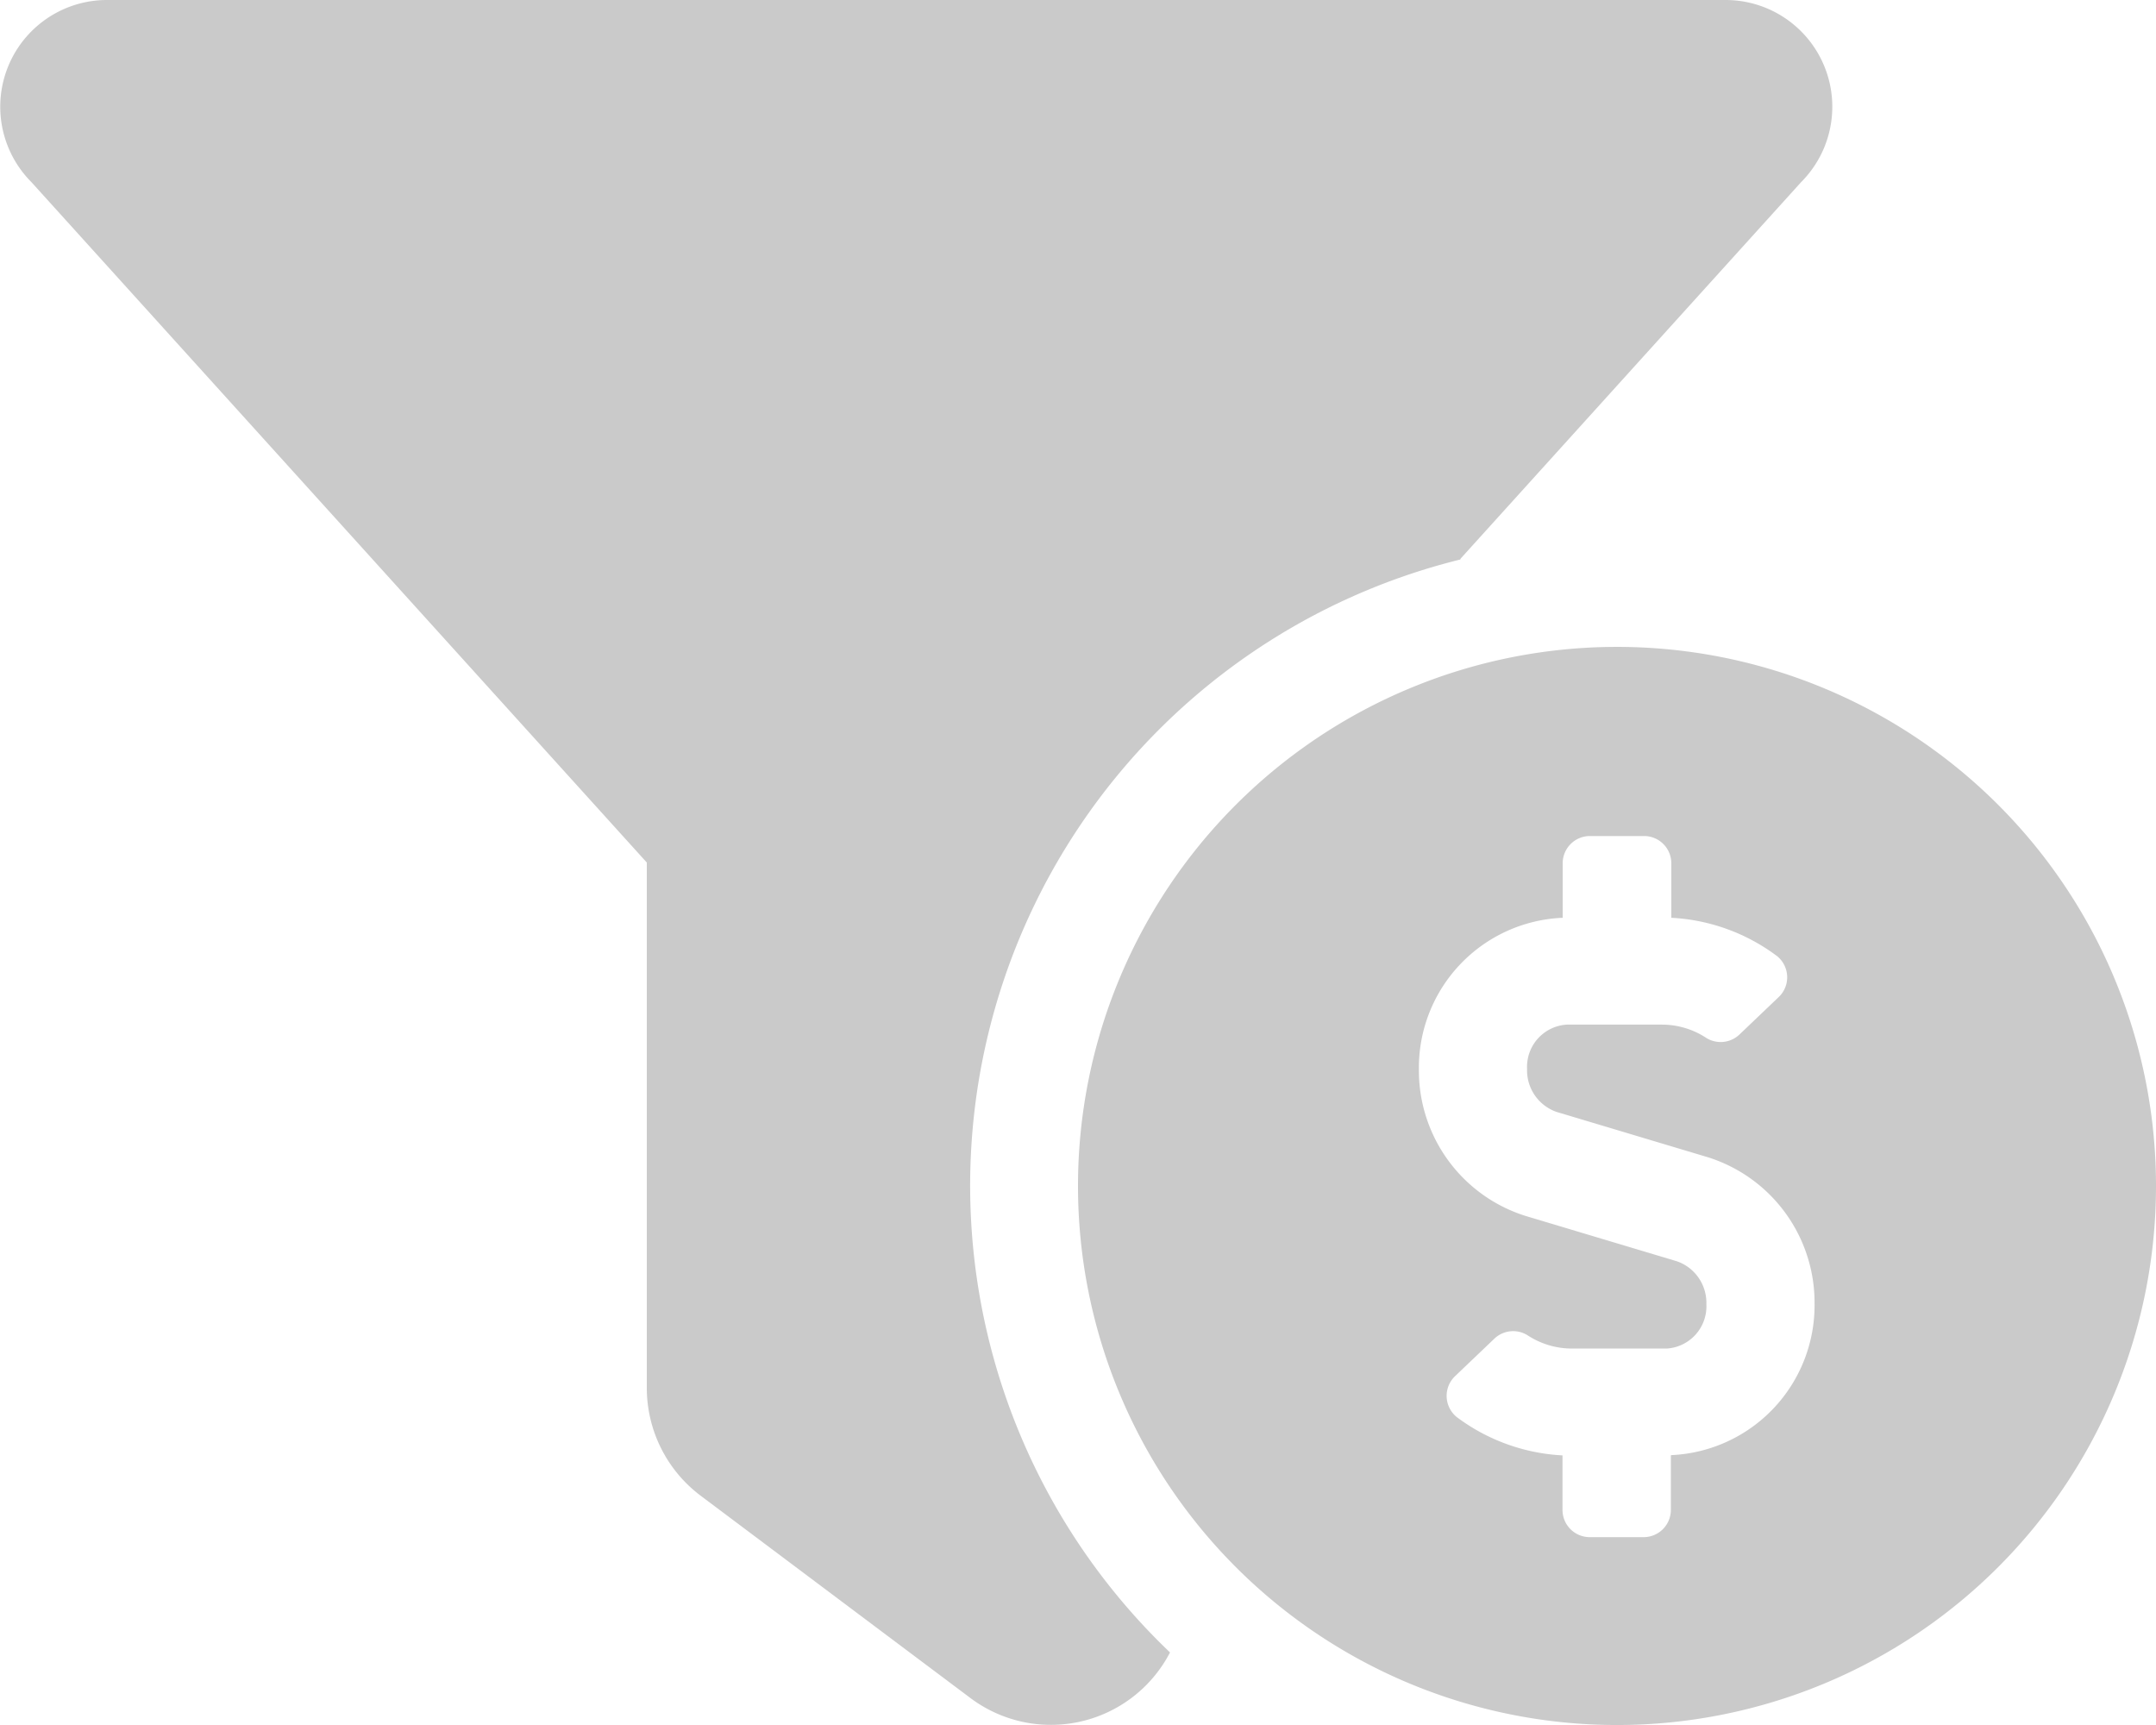 <svg xmlns="http://www.w3.org/2000/svg" width="23.736" height="18.989" viewBox="0 0 23.736 18.989">
  <path id="Icon_awesome-funnel-dollar" data-name="Icon awesome-funnel-dollar" d="M16.076,6.154l3.753-4.149A1.175,1.175,0,0,0,19,0H1.177A1.175,1.175,0,0,0,.346,2.005L7.121,9.495v5.783a1.484,1.484,0,0,0,.593,1.187l2.967,2.225a1.477,1.477,0,0,0,2.2-.5,7.1,7.1,0,0,1,3.2-12.032Zm1.726.967a5.934,5.934,0,1,0,5.934,5.934A5.934,5.934,0,0,0,17.8,7.121Zm.593,8.9v.6a.3.3,0,0,1-.3.3h-.593a.3.3,0,0,1-.3-.3v-.6a2.124,2.124,0,0,1-1.163-.421.3.3,0,0,1-.021-.45l.436-.416a.3.3,0,0,1,.376-.027.893.893,0,0,0,.475.138h1.043a.466.466,0,0,0,.438-.489.484.484,0,0,0-.325-.472l-1.669-.5a1.678,1.678,0,0,1-1.171-1.609,1.652,1.652,0,0,1,1.583-1.672v-.6a.3.3,0,0,1,.3-.3H18.1a.3.3,0,0,1,.3.3v.6a2.121,2.121,0,0,1,1.163.421.3.3,0,0,1,.021.45l-.436.416a.3.3,0,0,1-.376.027.89.89,0,0,0-.475-.138H17.25a.466.466,0,0,0-.438.489.484.484,0,0,0,.325.472l1.669.5a1.678,1.678,0,0,1,1.171,1.609A1.651,1.651,0,0,1,18.4,16.018Z" transform="translate(0)" fill="#cacaca"/>
</svg>

